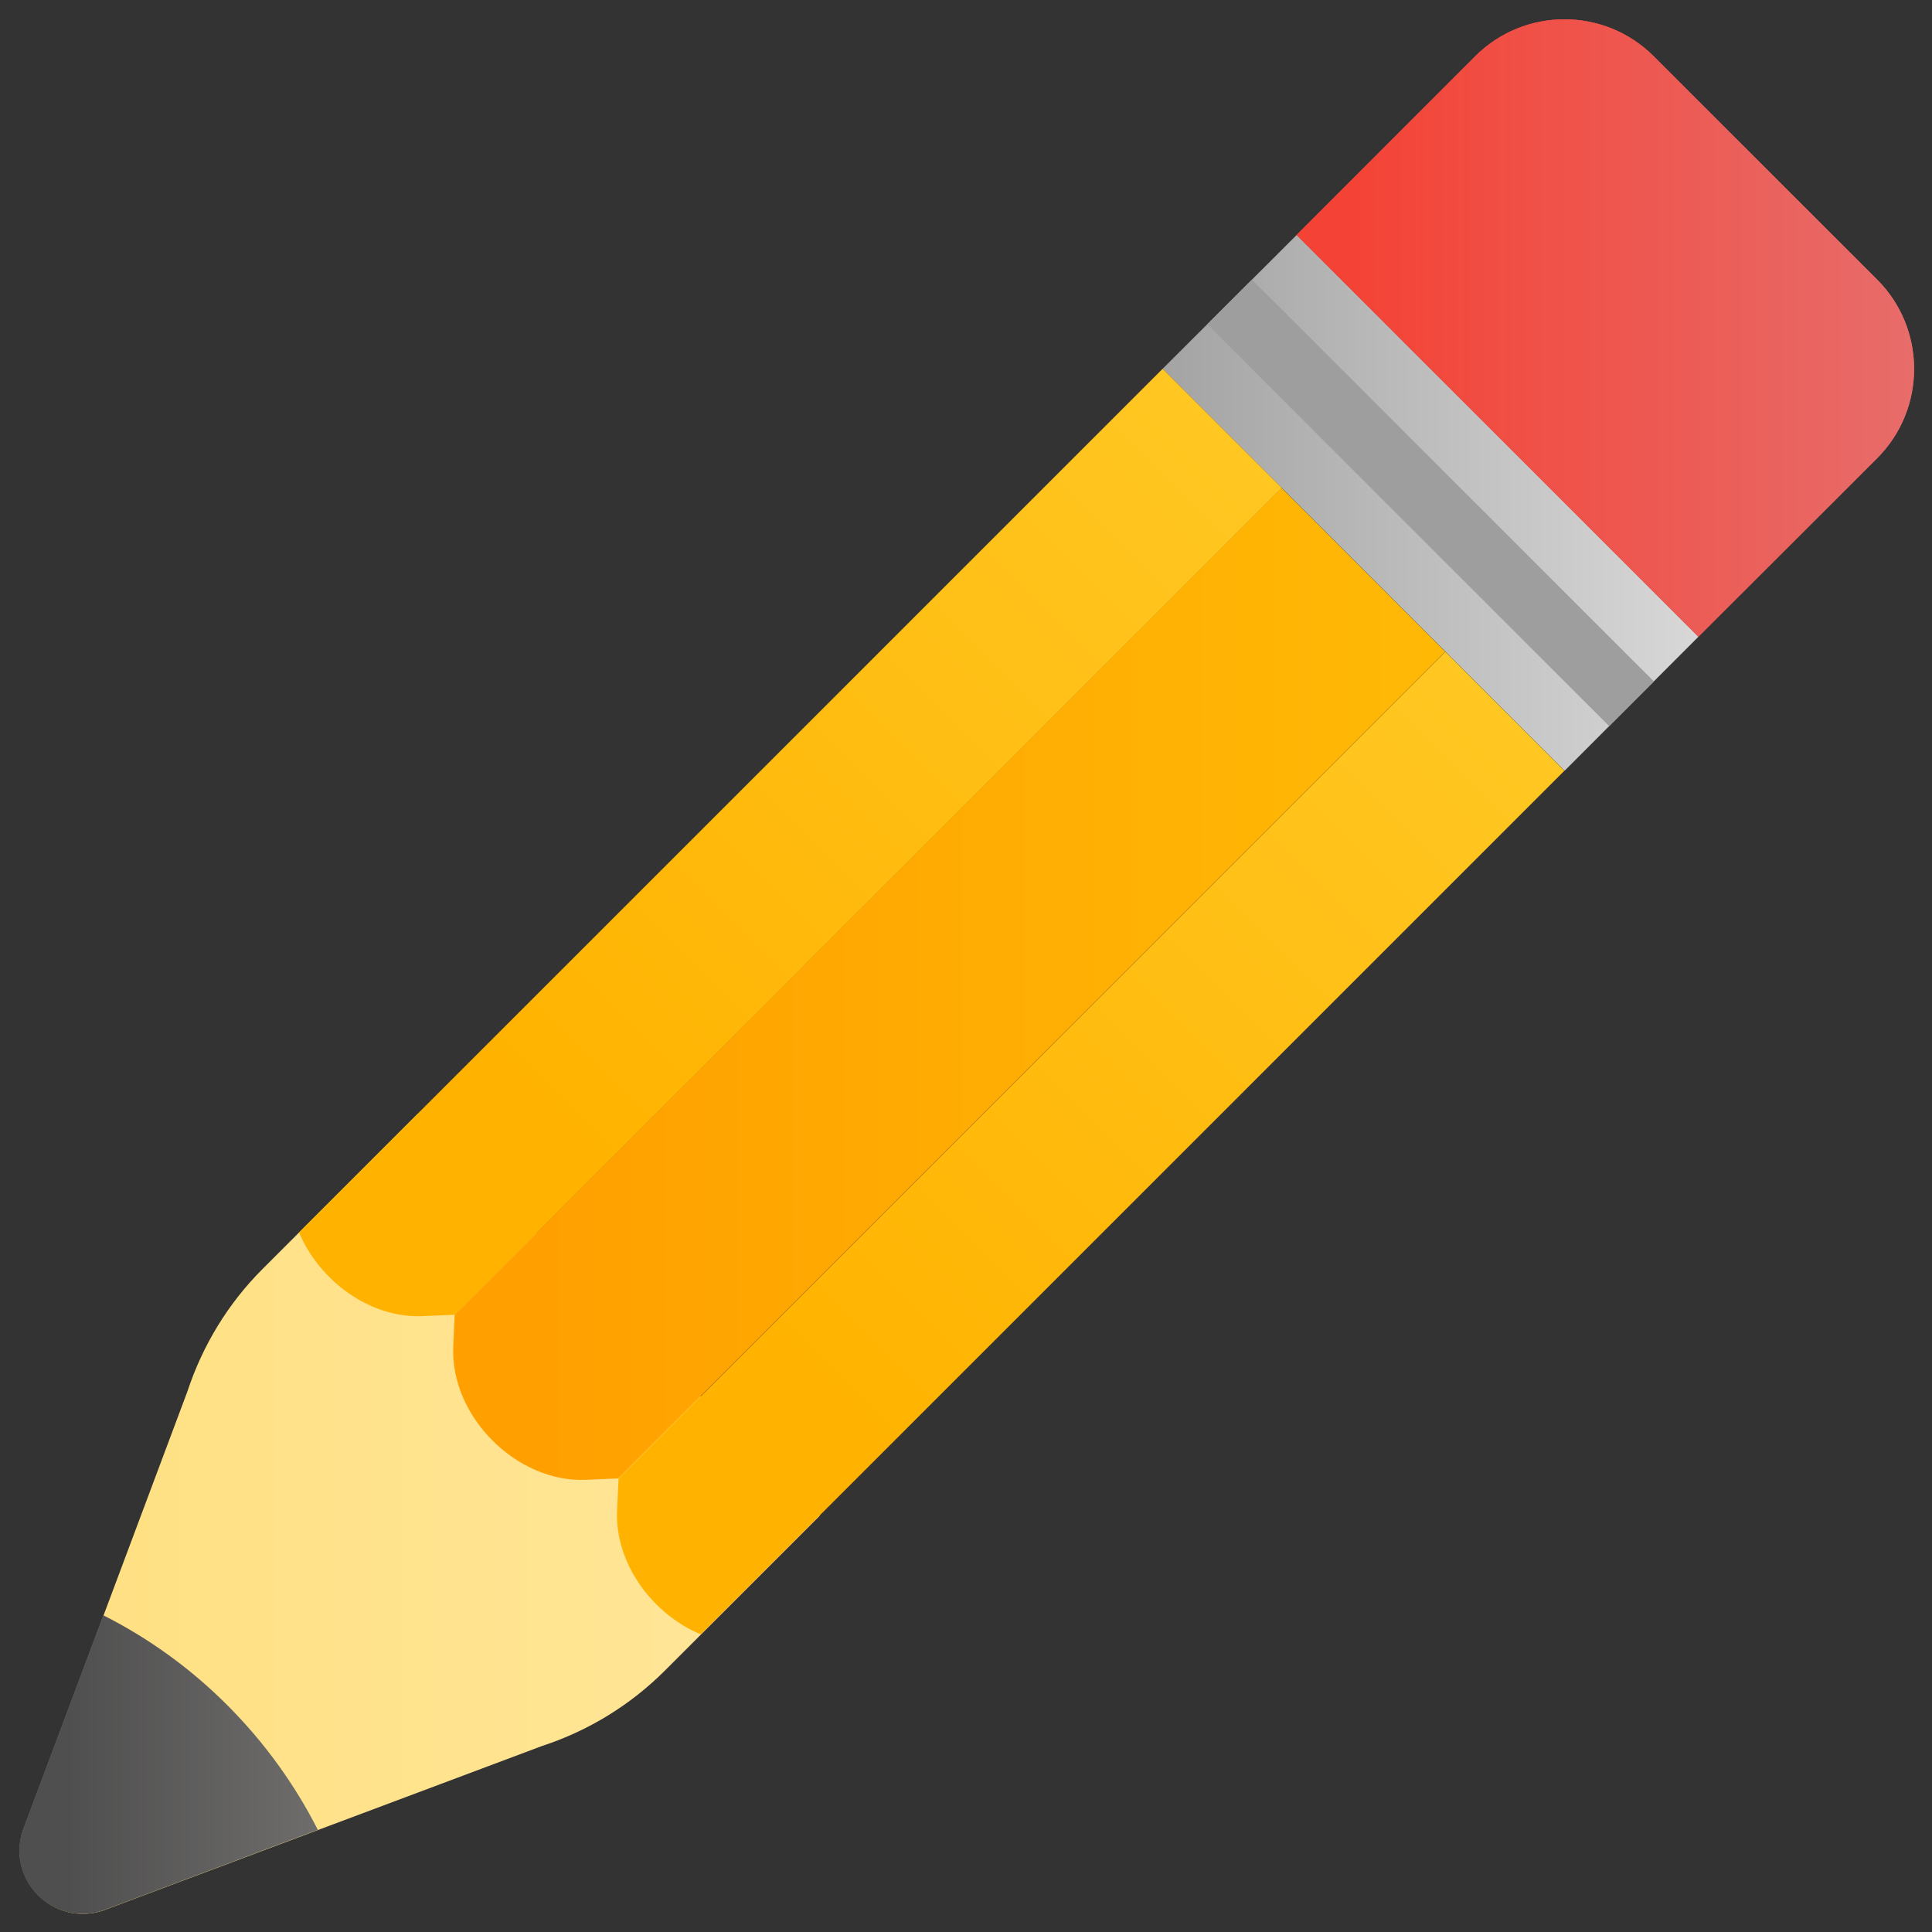 
<svg width="18" height="18" viewBox="0 0 18 18" fill="none" xmlns="http://www.w3.org/2000/svg">
<rect x="0" y="0" width="18" height="18" fill="#333333" stroke="none"/>
<g clip-path="url(#clip0_998_7209)">
<path d="M0.955 17.802L3.381 16.893L5.05 16.267C5.481 16.126 5.873 15.886 6.193 15.566L7.638 14.121L3.893 10.376L2.448 11.821C2.127 12.141 1.888 12.533 1.746 12.964L1.121 14.633L0.212 17.059C0.064 17.516 0.498 17.95 0.955 17.802Z" fill="url(#paint0_linear_998_7209)"/>
<path d="M0.209 17.059L0.962 15.049C1.39 15.265 1.78 15.548 2.12 15.889C2.459 16.229 2.742 16.617 2.961 17.048L0.952 17.802C0.494 17.95 0.06 17.516 0.209 17.059Z" fill="url(#paint1_linear_998_7209)"/>
<path d="M14.577 7.181L10.832 3.436L12.081 2.189L15.824 5.932L14.577 7.181Z" fill="url(#paint2_linear_998_7209)"/>
<path d="M11.664 2.605L15.409 6.349L14.992 6.765L11.248 3.021L11.664 2.605Z" fill="#9E9E9E"/>
<path d="M15.824 5.932L12.08 2.189L13.744 0.524C14.203 0.065 14.948 0.065 15.407 0.524L17.489 2.605C17.948 3.064 17.948 3.81 17.489 4.269L15.824 5.932Z" fill="url(#paint3_linear_998_7209)"/>
<path d="M15.824 5.932L12.08 2.189L13.744 0.524C14.203 0.065 14.948 0.065 15.407 0.524L17.489 2.605C17.948 3.064 17.948 3.81 17.489 4.269L15.824 5.932Z" fill="url(#paint4_linear_998_7209)"/>
<path d="M11.939 4.545L13.465 6.071L5.761 13.774L5.461 13.787C4.814 13.816 4.195 13.196 4.223 12.549L4.236 12.249L11.939 4.545Z" fill="url(#paint5_linear_998_7209)"/>
<path d="M10.832 3.436L2.786 11.482C2.976 11.934 3.448 12.284 3.938 12.262L4.238 12.249L11.941 4.545L10.832 3.436Z" fill="url(#paint6_linear_998_7209)"/>
<path d="M13.466 6.072L5.763 13.775L5.749 14.076C5.729 14.565 6.077 15.039 6.529 15.227L14.575 7.181L13.466 6.072Z" fill="url(#paint7_linear_998_7209)"/>
</g>
<defs>
<linearGradient id="paint0_linear_998_7209" x1="15.213" y1="14.104" x2="0.64" y2="14.104" gradientUnits="userSpaceOnUse">
<stop offset="0.007" stop-color="#FFECB3"/>
<stop offset="1" stop-color="#FFE082"/>
</linearGradient>
<linearGradient id="paint1_linear_998_7209" x1="2.907" y1="16.44" x2="0.621" y2="16.44" gradientUnits="userSpaceOnUse">
<stop stop-color="#6D6C6B"/>
<stop offset="1" stop-color="#504F4F"/>
</linearGradient>
<linearGradient id="paint2_linear_998_7209" x1="16.62" y1="4.685" x2="10.293" y2="4.685" gradientUnits="userSpaceOnUse">
<stop stop-color="#E0E0E0"/>
<stop offset="1" stop-color="#9E9E9E"/>
</linearGradient>
<linearGradient id="paint3_linear_998_7209" x1="18.691" y1="3.056" x2="12.616" y2="3.056" gradientUnits="userSpaceOnUse">
<stop stop-color="#E57373"/>
<stop offset="1" stop-color="#F44336"/>
</linearGradient>
<linearGradient id="paint4_linear_998_7209" x1="18.691" y1="3.056" x2="12.616" y2="3.056" gradientUnits="userSpaceOnUse">
<stop stop-color="#E57373"/>
<stop offset="1" stop-color="#F44336"/>
</linearGradient>
<linearGradient id="paint5_linear_998_7209" x1="16.042" y1="9.167" x2="5.035" y2="9.167" gradientUnits="userSpaceOnUse">
<stop stop-color="#FFC107"/>
<stop offset="1" stop-color="#FFA000"/>
</linearGradient>
<linearGradient id="paint6_linear_998_7209" x1="12.478" y1="2.9" x2="5.041" y2="10.337" gradientUnits="userSpaceOnUse">
<stop stop-color="#FFCA28"/>
<stop offset="1" stop-color="#FFB300"/>
</linearGradient>
<linearGradient id="paint7_linear_998_7209" x1="15.112" y1="5.536" x2="7.675" y2="12.973" gradientUnits="userSpaceOnUse">
<stop stop-color="#FFCA28"/>
<stop offset="1" stop-color="#FFB300"/>
</linearGradient>
<clipPath id="clip0_998_7209">
<rect width="18" height="18" fill="white"/>
</clipPath>
</defs>
</svg>
